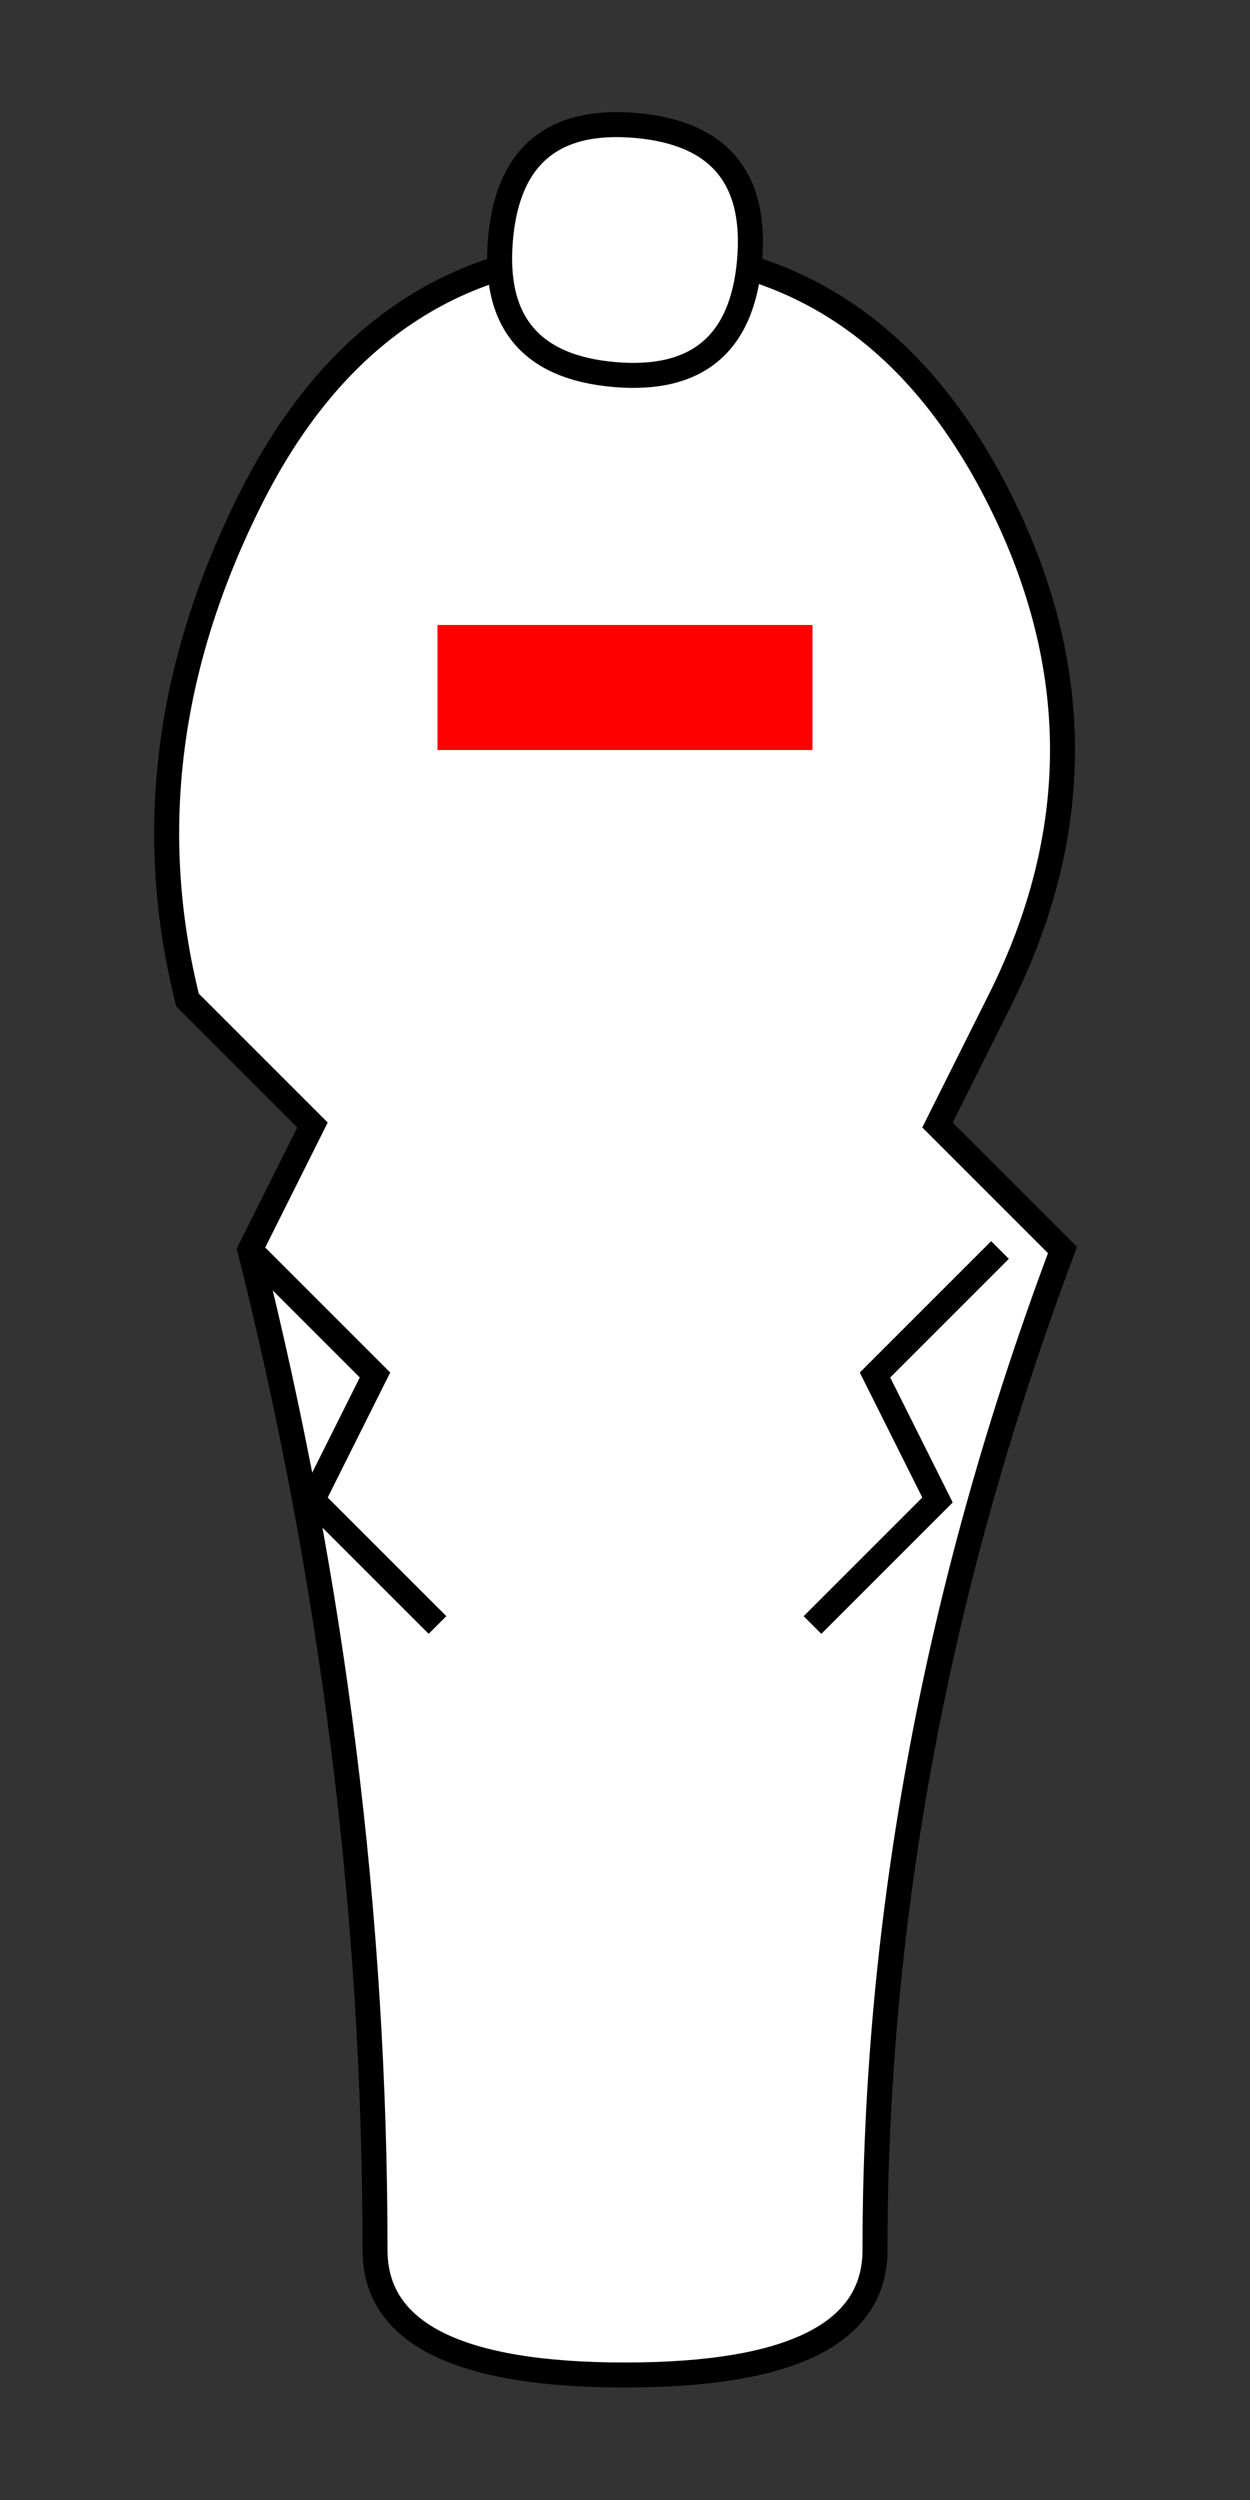 <svg width="100" height="200" viewBox="0 0 100 200" xmlns="http://www.w3.org/2000/svg">
  <rect x="0" y="0" width="100" height="200" fill="#333333" stroke="none"/>
  <!-- Broken body of the bowling pin with jagged crack -->
  <path d="M30 180 Q30 140 20 100 L25 90 L15 80 Q10 60 20 40 Q30 20 50 20 Q70 20 80 40 Q90 60 80 80 L75 90 L85 100 Q70 140 70 180 Q70 190 50 190 Q30 190 30 180 Z" fill="#FFFFFF" stroke="#000000" stroke-width="2"/>
  <!-- Crack lines -->
  <path d="M20 100 L30 110 L25 120 L35 130" fill="none" stroke="#000000" stroke-width="2"/>
  <path d="M80 100 L70 110 L75 120 L65 130" fill="none" stroke="#000000" stroke-width="2"/>
  <!-- Neck and head (slightly tilted) -->
  <path d="M40 20 Q40 10 50 10 Q60 10 60 20 Q60 30 50 30 Q40 30 40 20 Z" fill="#FFFFFF" stroke="#000000" stroke-width="2" transform="rotate(5 50 20)"/>
  <!-- Red stripe (one remaining) -->
  <rect x="35" y="50" width="30" height="10" fill="#FF0000"/>
</svg>